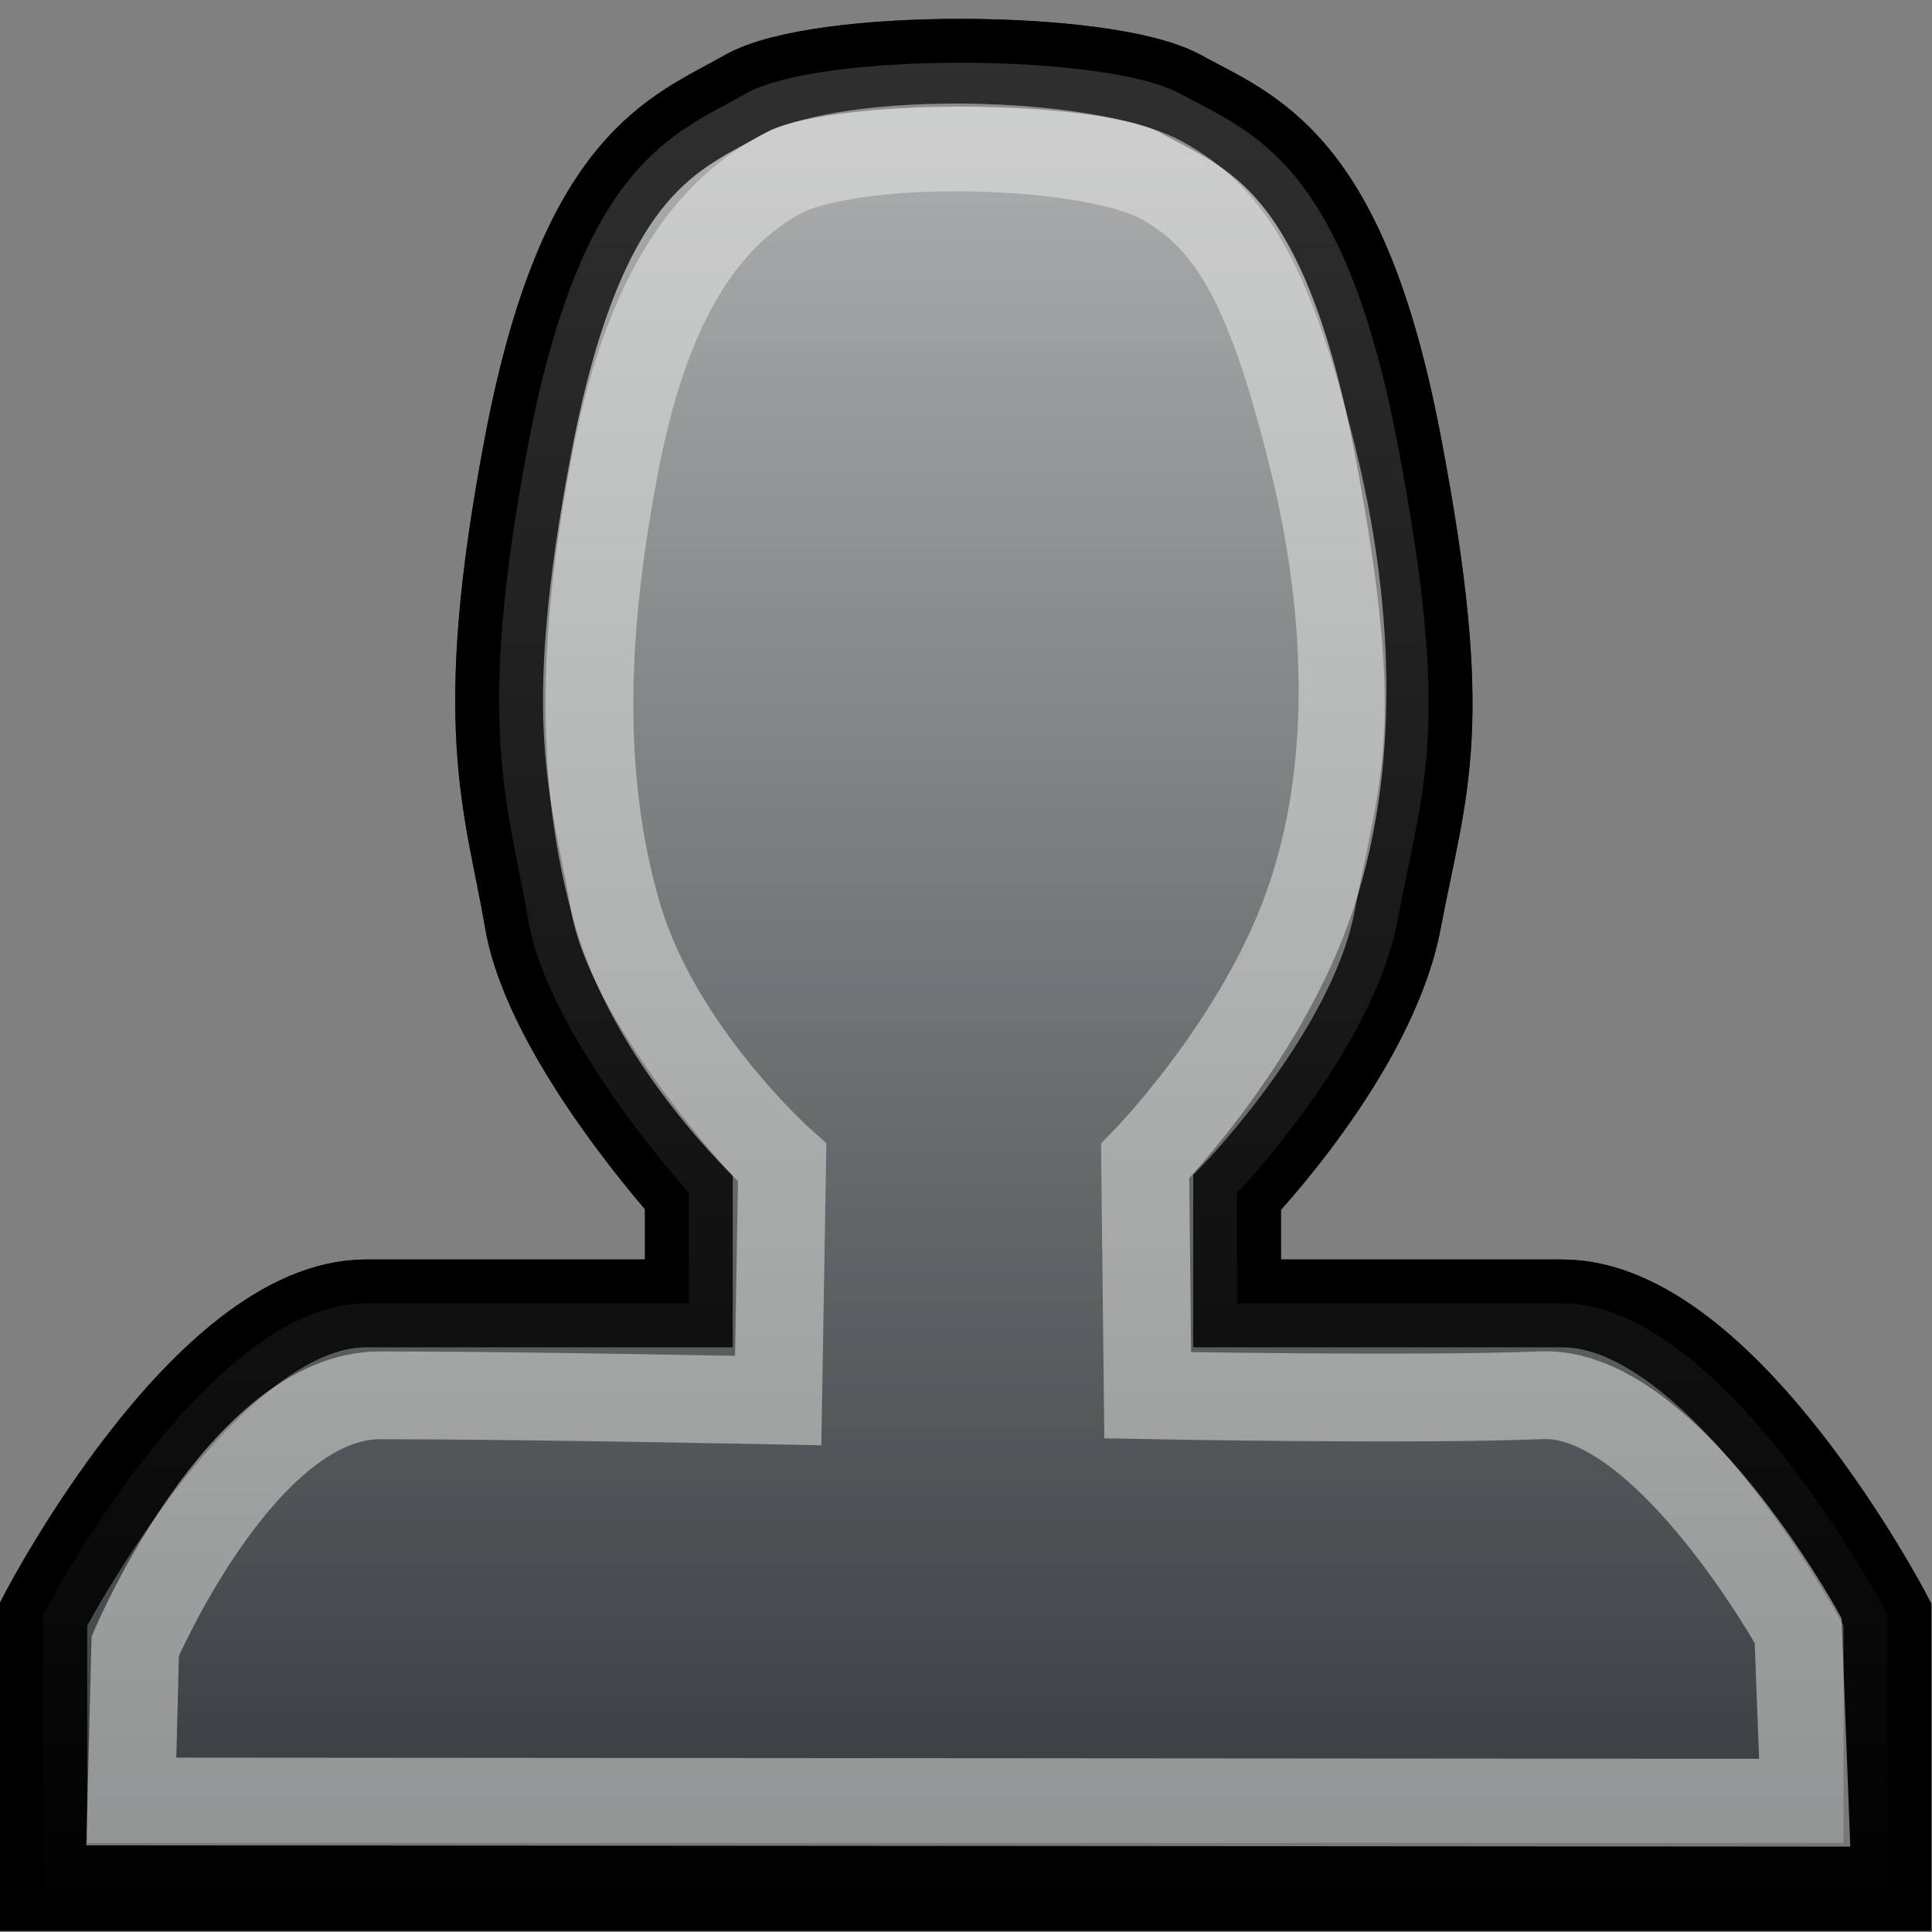<?xml version="1.0" encoding="UTF-8" standalone="no"?>
<!-- Created with Inkscape (http://www.inkscape.org/) -->
<svg
   xmlns:dc="http://purl.org/dc/elements/1.1/"
   xmlns:cc="http://web.resource.org/cc/"
   xmlns:rdf="http://www.w3.org/1999/02/22-rdf-syntax-ns#"
   xmlns:svg="http://www.w3.org/2000/svg"
   xmlns="http://www.w3.org/2000/svg"
   xmlns:xlink="http://www.w3.org/1999/xlink"
   xmlns:sodipodi="http://sodipodi.sourceforge.net/DTD/sodipodi-0.dtd"
   xmlns:inkscape="http://www.inkscape.org/namespaces/inkscape"
   width="22"
   height="22"
   id="svg2"
   sodipodi:version="0.32"
   inkscape:version="0.45"
   version="1.0"
   sodipodi:docbase="/home/lse/public_html/Bambus/System/Icons/scalable/mimetypes"
   sodipodi:docname="medium-user.svg"
   inkscape:output_extension="org.inkscape.output.svg.inkscape"
   sodipodi:modified="true">
  <rect width="100%" height="100%" fill="#808080" stroke="none"/>
  <defs
     id="defs4">
    <linearGradient
       inkscape:collect="always"
       id="linearGradient3148">
      <stop
         style="stop-color:#ffffff;stop-opacity:1;"
         offset="0"
         id="stop3150" />
      <stop
         style="stop-color:#ffffff;stop-opacity:0;"
         offset="1"
         id="stop3152" />
    </linearGradient>
    <linearGradient
       inkscape:collect="always"
       xlink:href="#linearGradient3148"
       id="linearGradient3161"
       gradientUnits="userSpaceOnUse"
       x1="20.83"
       y1="-5.951"
       x2="20.83"
       y2="49.683" />
  </defs>
  <sodipodi:namedview
     id="base"
     pagecolor="#ffffff"
     bordercolor="#666666"
     borderopacity="1.0"
     inkscape:pageopacity="0.0"
     inkscape:pageshadow="2"
     inkscape:zoom="33.727273"
     inkscape:cx="11"
     inkscape:cy="11"
     inkscape:document-units="px"
     inkscape:current-layer="layer1"
     width="22px"
     height="22px"
     inkscape:window-width="1272"
     inkscape:window-height="949"
     inkscape:window-x="0"
     inkscape:window-y="24" />
  <g
     inkscape:label="Ebene 1"
     inkscape:groupmode="layer"
     id="layer1">
    <g
       id="g3156"
       transform="matrix(0.443,0,0,0.443,0.361,0.444)">
      <path
         sodipodi:nodetypes="czcczcccczcczzzzz"
         id="path2160"
         d="M 12.766,10.406 C 11.369,17.719 12.252,19.655 12.766,22.656 C 13.283,25.682 16.891,29.656 16.891,29.656 L 16.891,32.5 C 16.891,32.5 12.742,32.5 8.594,32.5 C 4.445,32.5 0.297,40.5 0.297,40.5 L 0.297,47.5 L 47.703,47.5 L 47.703,40.5 C 47.703,40.5 43.523,32.5 39.344,32.5 C 35.164,32.5 30.984,32.5 30.984,32.5 L 30.984,29.656 C 30.984,29.656 34.466,26.046 35.109,22.656 C 35.781,19.117 36.506,17.719 35.109,10.406 C 33.713,3.094 31.361,2.418 29.523,1.406 C 27.635,0.366 20.241,0.325 18.352,1.406 C 16.56,2.431 14.162,3.094 12.766,10.406 z "
         style="fill:#2e3436;fill-rule:evenodd;stroke:#000000;stroke-width:2.256px;stroke-linecap:butt;stroke-linejoin:miter;stroke-opacity:1" />
      <path
         sodipodi:nodetypes="czcczcccczcczzzzz"
         id="path3146"
         d="M 12.766,10.406 C 11.369,17.719 12.252,19.655 12.766,22.656 C 13.283,25.682 16.891,29.656 16.891,29.656 L 16.891,32.5 C 16.891,32.5 12.742,32.5 8.594,32.5 C 4.445,32.5 0.297,40.5 0.297,40.5 L 0.297,47.5 L 47.703,47.5 L 47.703,40.5 C 47.703,40.5 43.523,32.5 39.344,32.5 C 35.164,32.5 30.984,32.5 30.984,32.5 L 30.984,29.656 C 30.984,29.656 34.466,26.046 35.109,22.656 C 35.781,19.117 36.506,17.719 35.109,10.406 C 33.713,3.094 31.361,2.418 29.523,1.406 C 27.635,0.366 20.241,0.325 18.352,1.406 C 16.56,2.431 14.162,3.094 12.766,10.406 z "
         style="opacity:0.7;fill:url(#linearGradient3161);fill-opacity:1;fill-rule:evenodd;stroke:#000000;stroke-width:2.256px;stroke-linecap:butt;stroke-linejoin:miter;stroke-opacity:1" />
      <path
         sodipodi:nodetypes="czcczcccczcczzzzz"
         id="path2173"
         d="M 15.031,10.741 C 14.197,14.975 14.005,18.902 15.063,22.52 C 16.094,26.046 19.29,28.882 19.29,28.882 L 19.188,34.998 C 19.188,34.998 12.568,34.864 8.955,34.864 C 5.408,34.864 2.661,41.312 2.661,41.312 L 2.56,45.304 L 45.574,45.336 L 45.406,40.911 C 45.406,40.911 41.988,34.728 38.811,34.862 C 35.568,34.995 28.687,34.862 28.687,34.862 L 28.62,28.844 C 28.62,28.844 31.353,26.051 32.681,22.624 C 34.042,19.111 33.943,14.833 32.914,10.706 C 31.854,6.457 30.896,4.649 29.058,3.637 C 27.169,2.597 21.038,2.454 19.149,3.535 C 17.358,4.56 15.846,6.604 15.031,10.741 z "
         style="opacity:0.5;fill:none;fill-rule:evenodd;stroke:#eeeeec;stroke-width:2.256px;stroke-linecap:butt;stroke-linejoin:miter;stroke-opacity:1" />
    </g>
  </g>
</svg>
